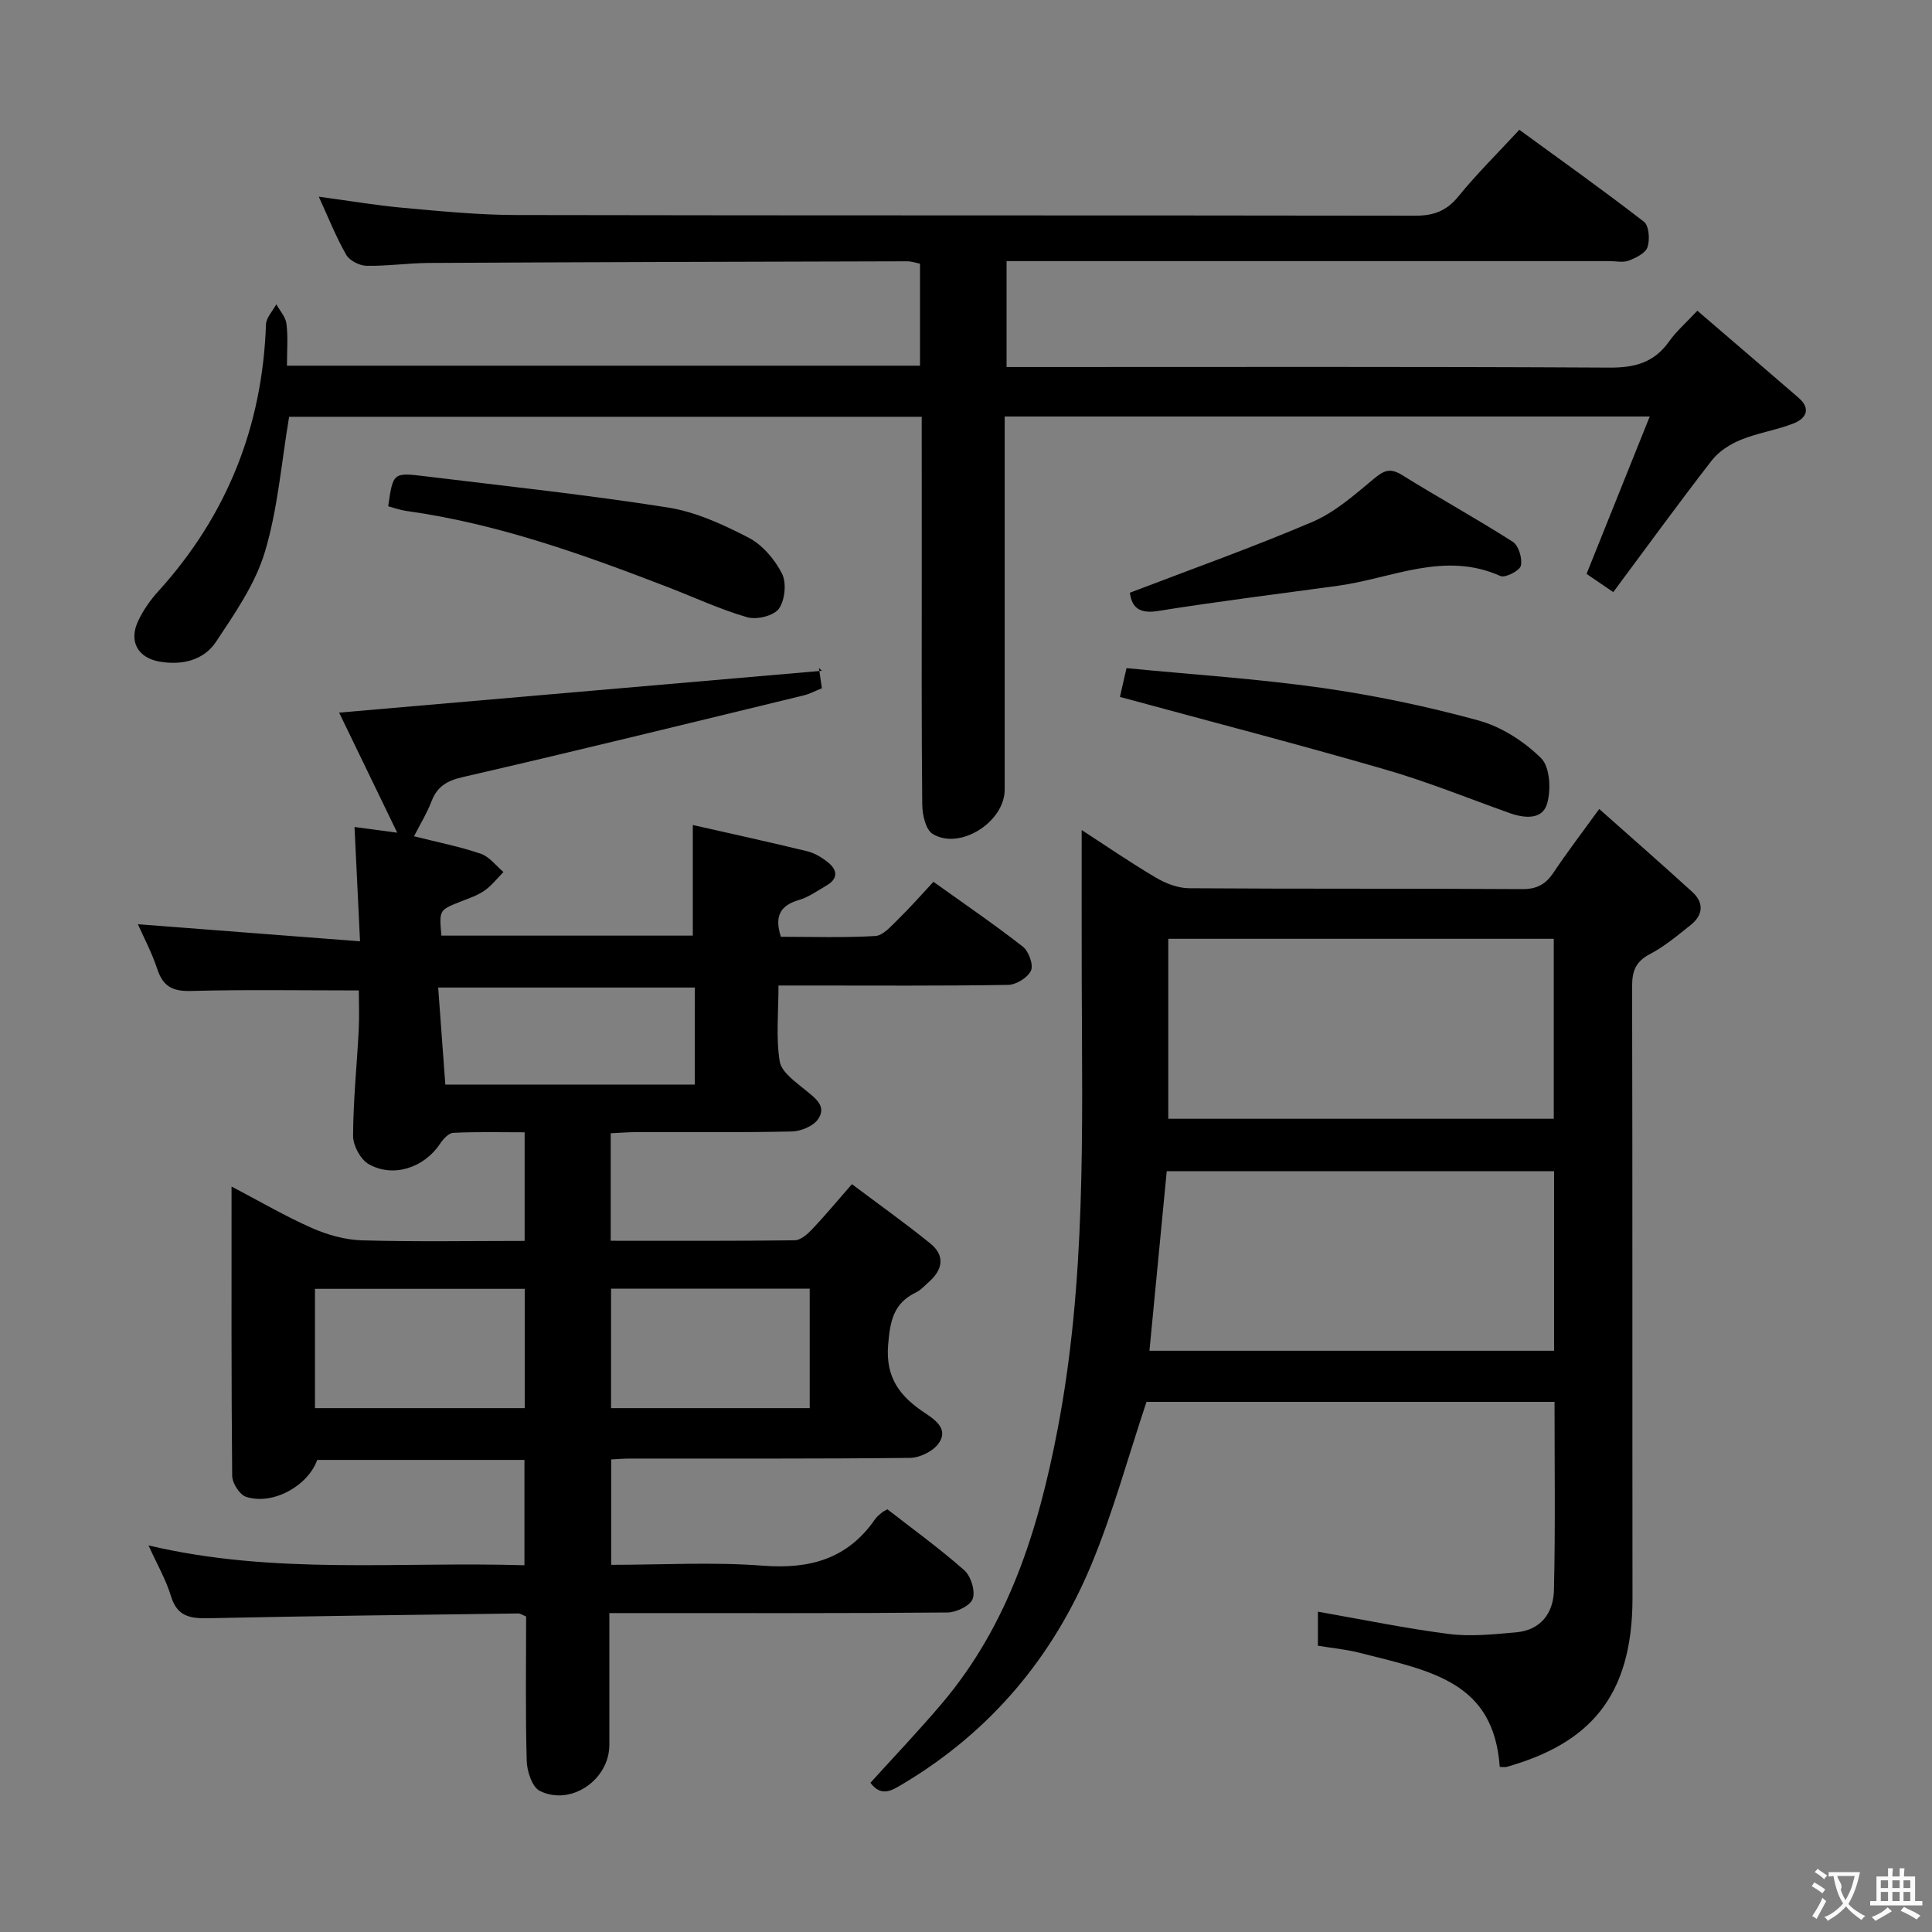 <svg enable-background="new 0 0 400 400" viewBox="0 0 400 400" xmlns="http://www.w3.org/2000/svg"><rect x="0" y="0" width="400" height="400" fill="#808080" stroke="none"/><g fill="#010000"><path d="m85.72 173.14c4.87 1.23 9.44 2.13 13.8 3.61 1.8.61 3.16 2.49 4.72 3.79-1.3 1.31-2.46 2.84-3.96 3.87-1.48 1.02-3.28 1.61-4.98 2.28-4.38 1.74-4.39 1.72-3.91 7.02h52.05c0-7.43 0-14.95 0-22.9 7.94 1.8 15.86 3.53 23.72 5.44 1.54.38 3.05 1.31 4.3 2.32 1.95 1.58 2.07 3.37-.33 4.76-1.87 1.08-3.69 2.41-5.71 3-3.77 1.11-5.16 3.22-3.75 7.62 6.33 0 12.95.22 19.55-.16 1.61-.09 3.25-2.02 4.63-3.36 2.5-2.44 4.81-5.07 7.41-7.86 6.46 4.62 12.63 8.83 18.5 13.42 1.22.95 2.24 3.75 1.7 4.95-.65 1.45-3.06 2.94-4.73 2.97-13.83.23-27.66.13-41.5.13-1.8 0-3.61 0-6.05 0 0 5.53-.55 10.73.25 15.7.36 2.23 3.26 4.25 5.34 5.96 2.03 1.68 4.45 3.31 2.61 6-.99 1.45-3.55 2.52-5.43 2.56-10.66.24-21.33.1-32 .13-1.79 0-3.57.15-5.51.24v22.26c12.89 0 25.5.06 38.11-.1 1.21-.02 2.61-1.25 3.57-2.26 2.63-2.77 5.07-5.71 8.26-9.36 5.49 4.12 10.98 8.03 16.21 12.26 3.12 2.52 2.62 5.42-.27 7.98-.87.77-1.69 1.7-2.71 2.19-4.64 2.24-5.33 5.91-5.73 10.82-.58 6.97 2.59 10.81 7.69 14.17 2.28 1.51 4.86 3.45 2.69 6.35-1.19 1.59-3.87 2.88-5.89 2.9-19.33.21-38.66.13-57.99.14-1.16 0-2.31.1-3.84.18v21.82c10.56 0 21.05-.62 31.43.18 9.75.75 17.55-1.43 23.23-9.66.37-.54.93-.95 1.44-1.38.25-.21.57-.34 1.08-.64 5.29 4.12 10.83 8.12 15.92 12.62 1.38 1.22 2.33 4.3 1.75 5.92-.5 1.43-3.4 2.82-5.26 2.83-21.33.19-42.66.12-63.99.12-1.79 0-3.59 0-5.98 0 0 9.4.01 18.35 0 27.29-.01 7.22-7.93 12.72-14.4 9.53-1.58-.78-2.65-4.06-2.71-6.22-.28-9.97-.12-19.94-.12-29.89-.75-.3-1.19-.64-1.62-.63-21.31.29-42.61.52-63.92.98-3.82.08-6.66-.19-7.98-4.53-1.04-3.44-2.9-6.64-4.66-10.54 25.97 6.16 51.79 3.31 77.83 4.11 0-7.43 0-14.48 0-21.81-14.37 0-28.64 0-42.9 0-1.94 5.41-9.24 9.44-14.74 7.64-1.33-.43-2.85-2.83-2.87-4.34-.19-19.66-.13-39.32-.13-59.9 5.87 3.07 11.11 6.15 16.62 8.58 3.23 1.42 6.88 2.46 10.38 2.56 11.12.32 22.25.12 33.68.12 0-7.55 0-14.64 0-22.49-4.9 0-9.85-.13-14.78.11-.97.05-2.11 1.32-2.76 2.3-3.27 4.91-9.65 7.08-14.75 4.18-1.7-.97-3.24-3.86-3.23-5.87.03-7.3.79-14.6 1.17-21.9.15-2.93.02-5.87.02-8.19-11.86 0-23.32-.2-34.76.11-3.78.1-5.77-.92-6.96-4.52-1.14-3.46-2.88-6.71-4.02-9.3 14.83 1.14 30 2.31 45.99 3.54-.41-8.54-.77-15.9-1.14-23.67 2.77.37 5.72.76 8.84 1.18-4.27-8.82-8.36-17.27-12.03-24.86 33.32-2.89 66.2-5.73 99.96-8.66-.84-.75-.63-.66-.61-.53.2 1.27.37 2.55.6 4.14-1.34.54-2.49 1.17-3.71 1.47-23.54 5.71-47.06 11.5-70.66 16.93-3.37.78-5.31 2-6.49 5.11-.88 2.32-2.21 4.46-3.58 7.14zm-20.51 118.4h43.43c0-8.46 0-16.52 0-24.7-14.63 0-28.96 0-43.43 0zm78.65-87.08c-17.84 0-35.17 0-53.14 0 .52 6.97 1 13.5 1.48 20.09h51.65c.01-6.85.01-13.3.01-20.09zm23.78 62.35c-14.04 0-27.59 0-41.13 0v24.73h41.13c0-8.34 0-16.3 0-24.73z"/><path d="m190.83 86.29c-44.26 0-87.71 0-130.97 0-1.61 9.54-2.34 19.08-5.03 28.02-2 6.62-6.21 12.7-10.11 18.57-2.55 3.84-7.02 4.89-11.63 4.11-4.58-.78-6.48-4.22-4.48-8.44 1.05-2.22 2.52-4.33 4.18-6.15 14.21-15.69 21.54-34.09 22.28-55.23.05-1.41 1.39-2.78 2.14-4.17.73 1.34 1.93 2.62 2.1 4.03.34 2.76.1 5.59.1 8.68h131.07c0-6.97 0-13.88 0-21.12-.84-.16-1.77-.5-2.69-.49-32.99.08-65.99.17-98.98.34-4.32.02-8.64.68-12.94.59-1.45-.03-3.51-1.08-4.2-2.29-2.12-3.72-3.71-7.74-5.67-12.02 6.18.83 11.88 1.81 17.61 2.32 7.77.7 15.58 1.47 23.37 1.48 62 .12 123.99.04 185.99.14 3.82.01 6.51-.96 8.98-4 3.77-4.64 8.05-8.86 12.61-13.79 8.59 6.27 17.33 12.48 25.8 19.04 1.05.82 1.26 3.7.74 5.26-.41 1.25-2.41 2.22-3.9 2.79-1.16.45-2.63.1-3.97.1-39.5 0-79 0-118.49 0-1.98 0-3.97 0-6.34 0v21.93h5.36c39.83 0 79.66-.1 119.49.12 5.27.03 9.23-1.06 12.32-5.42 1.51-2.13 3.55-3.89 5.85-6.36 7.14 6.14 14.06 12.06 20.95 18.02 2.66 2.3 1.53 4.31-1.04 5.32-3.53 1.38-7.39 1.95-10.9 3.38-2.23.91-4.57 2.4-6.02 4.27-6.91 8.91-13.54 18.04-20.4 27.27-2.5-1.71-4.25-2.9-5.53-3.77 4.37-10.88 8.6-21.43 13.08-32.59-45.13 0-88.93 0-133.55 0v5.25c0 24 .01 48 0 72 0 6.7-9.29 12.63-14.92 9.17-1.45-.89-2.13-3.98-2.15-6.07-.17-16.83-.1-33.66-.1-50.5-.01-9.77-.01-19.57-.01-29.79z"/><path d="m321.85 290.24c-28.75 0-56.85 0-84.48 0-3.8 11.38-6.88 22.75-11.35 33.54-7.97 19.24-20.85 34.63-38.89 45.44-2.36 1.41-4.58 2.99-6.92-.11 4.9-5.42 10.01-10.77 14.78-16.4 13.88-16.37 19.98-36.01 23.95-56.66 5.93-30.79 5.12-61.89 5.02-92.98-.03-10.27-.01-20.54-.01-31.22 4.92 3.19 10.05 6.72 15.39 9.87 2.02 1.2 4.55 2.16 6.85 2.18 22.99.16 45.97.03 68.96.18 3.06.02 4.88-1.01 6.5-3.44 2.75-4.12 5.76-8.05 9.45-13.15 6.74 5.99 13.07 11.52 19.28 17.19 2.47 2.25 2.22 4.79-.34 6.83-2.72 2.17-5.45 4.46-8.5 6.06-2.99 1.57-3.64 3.61-3.63 6.76.1 42.14.03 84.29.08 126.43.03 20.79-9.19 30.26-26 35.04-.46.13-.98.02-1.48.02-1.28-17.59-13.9-19.8-29.17-23.66-2.7-.68-5.52-.94-8.48-1.43 0-2.57 0-4.98 0-7.05 9.2 1.61 18.13 3.47 27.15 4.62 4.54.58 9.26.06 13.86-.34 5.18-.45 7.76-4.05 7.86-8.78.3-12.8.12-25.61.12-38.94zm-.09-47.75c-27.09 0-53.79 0-80.2 0-1.22 12.63-2.39 24.81-3.58 37.17h83.78c0-12.47 0-24.61 0-37.17zm-.07-48.12c-26.98 0-53.36 0-79.81 0v37.26h79.81c0-12.54 0-24.76 0-37.26z"/><path d="m231.87 144.29c.24-1.06.7-3.1 1.36-5.96 13.62 1.33 27.05 2.19 40.33 4.07 10.96 1.55 21.88 3.84 32.56 6.77 4.73 1.3 9.44 4.33 12.95 7.8 1.84 1.82 2.09 6.57 1.23 9.46-.98 3.31-4.64 3.02-7.74 1.91-8.58-3.06-17.05-6.51-25.79-9.03-17.96-5.21-36.07-9.9-54.9-15.02z"/><path d="m80.37 104.82c1-6.94 1.01-7.03 7.59-6.22 16.79 2.05 33.62 3.84 50.31 6.47 5.77.91 11.44 3.52 16.7 6.24 2.88 1.49 5.43 4.5 6.93 7.44.98 1.92.62 5.52-.64 7.28-1.06 1.47-4.59 2.33-6.53 1.77-5.55-1.59-10.84-4.07-16.25-6.16-17.66-6.82-35.44-13.22-54.32-15.85-1.3-.18-2.55-.64-3.79-.97z"/><path d="m233.92 122.72c12.9-4.94 25.51-9.42 37.8-14.67 4.61-1.97 8.64-5.52 12.56-8.79 2.06-1.72 3.38-2.53 5.93-.95 7.6 4.72 15.45 9.04 22.99 13.86 1.21.78 2.03 3.47 1.68 4.95-.25 1.05-3.25 2.58-4.23 2.14-11.62-5.23-22.47.48-33.6 2.01-12.46 1.71-24.96 3.25-37.38 5.24-4.51.72-5.41-1.51-5.75-3.79z"/></g><path d="m377.9 391.2c-.2.3-.4.5-.6.8-.7-.6-1.4-1-2.2-1.5.2-.3.4-.5.5-.8.6.4 1.4.8 2.3 1.5zm-1.8 6.1c-.2-.2-.5-.4-.9-.6.4-.6.8-1.2 1.2-1.9s.7-1.3.9-1.9c.3.3.5.5.8.7-.7 1.3-1.4 2.6-2 3.7zm2.2-9c-.3.3-.5.5-.6.8-.6-.6-1.3-1.1-2-1.5.3-.3.5-.5.6-.7.6.5 1.3.9 2 1.4zm.3.2v-.9h2 4.5c-.3 1.3-.6 2.5-1 3.6s-.9 2.1-1.4 3c.4.5 1 1 1.6 1.4s1.2.8 1.9 1.1c-.3.2-.5.4-.8.8-.4-.3-1-.7-1.6-1.2s-1.2-1.1-1.6-1.6c-.5.6-1.1 1.1-1.7 1.6s-1.4.9-2.1 1.4c-.1-.3-.3-.5-.7-.8.6-.2 1.2-.5 1.9-1s1.4-1.1 2-1.8c-.5-.8-.9-1.6-1.2-2.5s-.6-2-.8-3.2c-.4.1-.7.1-1 .1zm2.5 2.7c.3 1 .7 1.7 1 2.2.3-.5.6-1.1 1-2s.6-1.9.9-3h-3.2-.4c.1.9 1.3 1.8.7 2.8z" fill="#fbfafa"/><path d="m396.5 388.5v1.5 3.6h1.5v.9c-.4 0-1 0-1.7 0h-7.9c-.5 0-.9 0-1.2 0v-.9h1.3v-3.5c0-.7 0-1.2 0-1.6h2.4c0-.8 0-1.4 0-1.7h1c0 .3-.1.8-.1 1.7h1.5c0-.8 0-1.4 0-1.7h1c0 .3-.1.9-.1 1.7zm-8.2 9.2c-.2-.3-.5-.5-.8-.8.8-.3 1.4-.6 1.9-.9s1-.7 1.4-1.1c.3.3.6.5.9.8-1.6 1-2.8 1.6-3.4 2zm2.6-6.8v-1.6h-1.5v1.6zm0 2.7v-1.9h-1.5v1.9zm2.4-2.7v-1.6h-1.5v1.6zm0 2.7v-1.9h-1.5v1.9zm.2 2 .7-.8c.4.2.9.5 1.6.8s1.3.7 1.8 1c-.3.3-.5.5-.8.8-.4-.3-1.5-1-3.3-1.8zm2-4.7v-1.6h-1.4v1.6zm0 2.7v-1.9h-1.4v1.9z" fill="#fbfafa"/></svg>